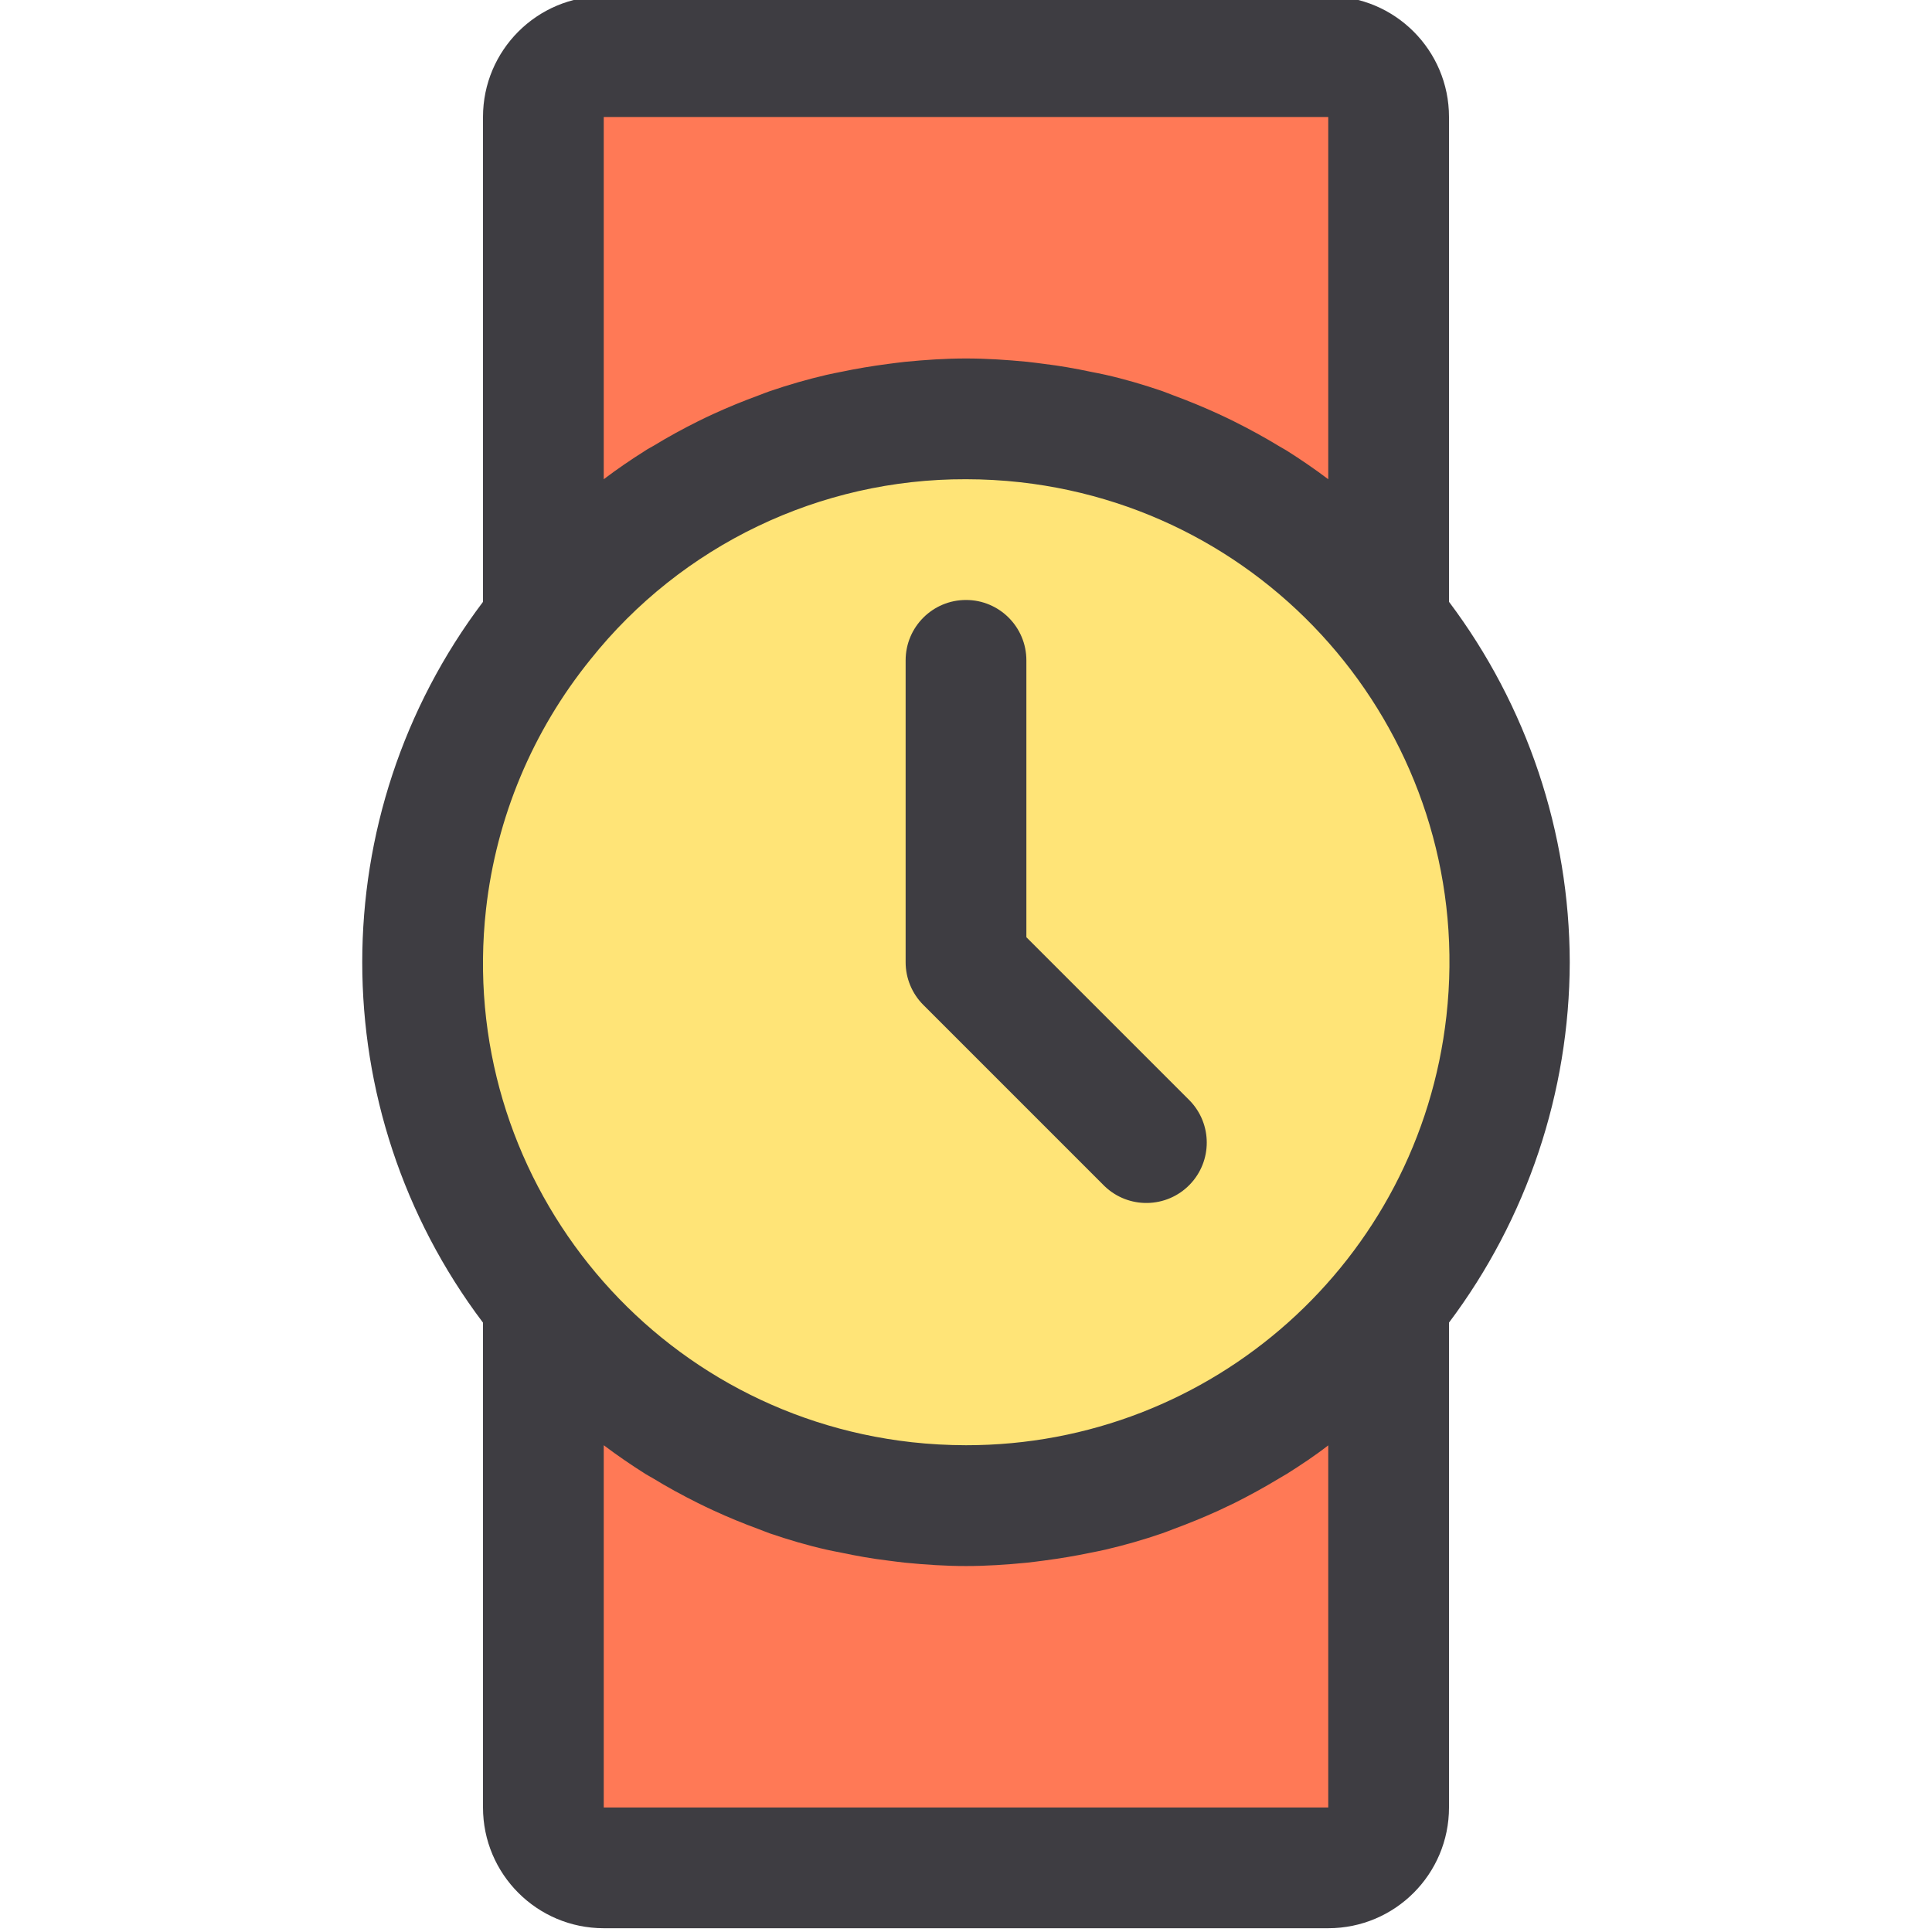 <svg height="511pt" viewBox="-95 1 511 512" width="511pt" xmlns="http://www.w3.org/2000/svg"><path d="m160.5 112c43.57-.062 84.797 19.727 112 53.758v-133.758c0-8.836-7.164-16-16-16h-192c-8.836 0-16 7.164-16 16v133.758c27.203-34.031 68.43-53.82 112-53.758zm0 0" fill="#ff7956"/><path d="m160.5 400c-43.57.062-84.797-19.727-112-53.762v133.762c0 8.836 7.164 16 16 16h192c8.836 0 16-7.164 16-16v-133.762c-27.203 34.035-68.43 53.824-112 53.762zm0 0" fill="#ff7956"/><path d="m272.5 165.758c-49.836-61.43-140.039-70.828-201.469-20.992-61.434 49.836-70.832 140.039-20.996 201.469 49.836 61.434 140.039 70.832 201.469 20.996 33.523-27.195 52.996-68.062 52.996-111.23.008-32.863-11.289-64.727-32-90.242zm0 0" fill="#ffe477"/><g fill="#3e3d42"><path d="m320.5 256c-.074-34.461-11.301-67.973-32-95.52v-128.48c0-17.672-14.328-32-32-32h-192c-17.676 0-32 14.328-32 32v128.496c-42.668 56.527-42.668 134.496 0 191.023v128.48c0 17.672 14.324 32 32 32h192c17.672 0 32-14.328 32-32v-128.496c20.691-27.547 31.918-61.051 32-95.504zm-256-224h192v96c-3.586-2.703-7.281-5.23-11.059-7.617-.59-.367-1.215-.688-1.824-1.055-3.934-2.398-8-4.609-12.094-6.656-1.359-.688-2.738-1.328-4.113-1.969-3.902-1.789-7.883-3.434-11.934-4.926-.977-.352-1.938-.77-2.93-1.121-4.961-1.695-10.031-3.199-15.168-4.352-1.246-.289-2.527-.512-3.793-.77-4.078-.863-8.191-1.598-12.352-2.094-1.52-.195-3.023-.402-4.543-.562-5.359-.512-10.734-.879-16.191-.879s-10.832.367-16.191.895c-1.523.16-3.023.371-4.547.562-4.145.543-8.254 1.23-12.305 2.078-1.293.273-2.59.496-3.871.801-5.098 1.188-10.137 2.633-15.086 4.336-1.059.352-2.066.785-3.105 1.168-3.969 1.453-7.867 3.051-11.695 4.801-1.457.672-2.898 1.344-4.32 2.062-3.953 1.969-7.84 4.098-11.617 6.402-.75.465-1.598.848-2.27 1.328-3.762 2.367-7.441 4.879-10.992 7.566zm-3.504 143.742c24.133-30.277 60.785-47.859 99.504-47.742 4.809.004 9.617.27 14.398.801 70.25 7.891 120.805 71.238 112.914 141.488-7.281 64.797-62.105 113.77-127.312 113.711-4.812-.004-9.617-.27-14.402-.801-70.148-7.852-120.648-71.082-112.801-141.23 2.719-24.266 12.328-47.25 27.699-66.227zm195.504 304.258h-192v-96c3.582 2.703 7.277 5.23 11.055 7.617.59.367 1.215.688 1.809 1.039 3.934 2.414 8 4.625 12.109 6.672 1.363.688 2.738 1.328 4.113 1.969 3.906 1.809 7.891 3.438 11.938 4.926.977.352 1.934.77 2.926 1.121 4.961 1.695 10.031 3.199 15.168 4.352 1.25.289 2.527.512 3.793.77 4.078.863 8.191 1.598 12.352 2.094 1.52.195 3.023.402 4.547.562 5.359.527 10.734.895 16.191.895 5.453 0 10.832-.367 16.191-.895 1.52-.16 3.023-.367 4.543-.562 4.148-.543 8.258-1.234 12.32-2.078 1.281-.273 2.574-.496 3.855-.801 5.102-1.188 10.137-2.633 15.09-4.336 1.055-.352 2.062-.785 3.102-1.168 3.969-1.461 7.867-3.062 11.699-4.801 1.453-.672 2.879-1.344 4.32-2.047 3.949-1.984 7.84-4.113 11.629-6.398.738-.465 1.523-.867 2.258-1.328 3.758-2.371 7.438-4.801 10.992-7.57zm0 0"/><path d="m197.188 315.312c6.355 6.137 16.484 5.961 22.625-.395 5.988-6.199 5.988-16.031 0-22.23l-43.312-43.312v-73.375c0-8.836-7.164-16-16-16-8.84 0-16 7.164-16 16v80c0 4.242 1.688 8.312 4.688 11.312zm0 0"/></g></svg>